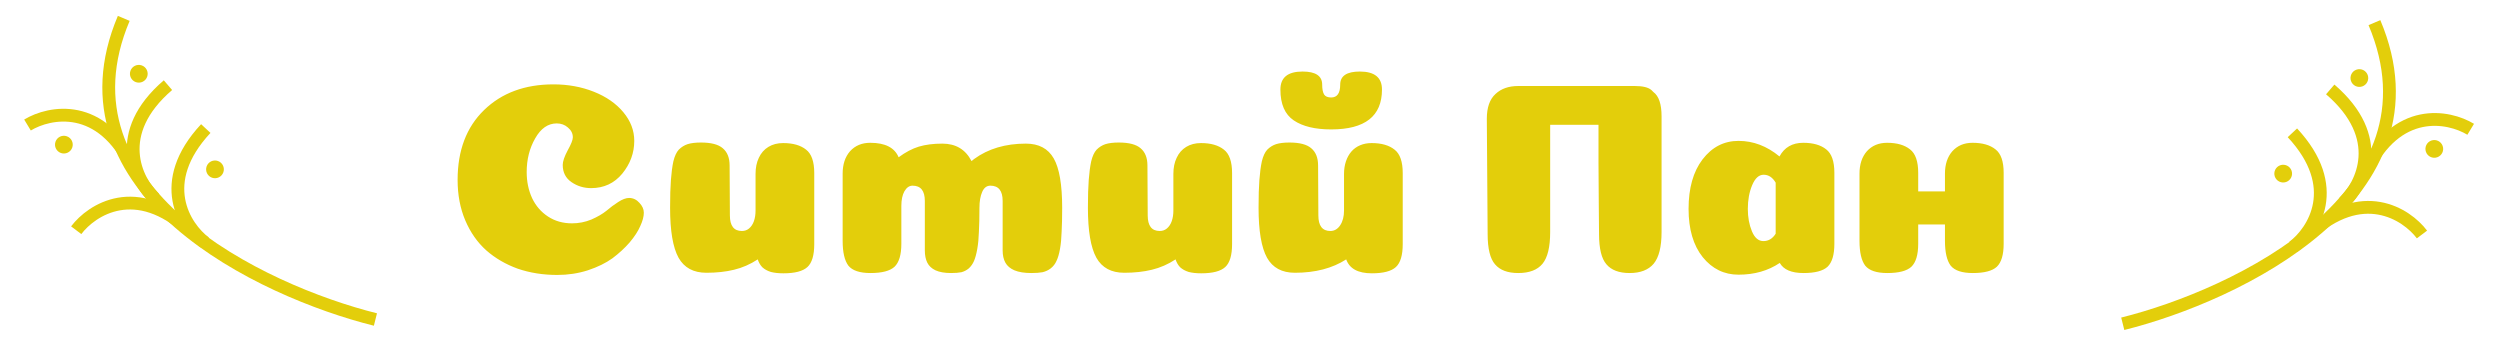 <svg width="586" height="80" viewBox="0 0 586 80" fill="none" xmlns="http://www.w3.org/2000/svg">
<path d="M134.272 32.192C134.272 31.296 133.888 30.528 133.12 29.888C132.395 29.248 131.52 28.928 130.496 28.928C128.448 28.928 126.763 30.101 125.44 32.448C124.117 34.752 123.456 37.376 123.456 40.32C123.456 42.581 123.883 44.629 124.736 46.464C125.589 48.256 126.827 49.685 128.448 50.752C130.069 51.819 131.947 52.352 134.08 52.352C135.659 52.352 137.173 52.053 138.624 51.456C140.075 50.816 141.248 50.133 142.144 49.408C143.04 48.64 143.957 47.957 144.896 47.36C145.877 46.72 146.731 46.4 147.456 46.4C148.395 46.4 149.205 46.784 149.888 47.552C150.571 48.277 150.912 49.045 150.912 49.856C150.912 50.752 150.635 51.797 150.08 52.992C149.568 54.187 148.736 55.467 147.584 56.832C146.432 58.155 145.088 59.392 143.552 60.544C142.016 61.653 140.096 62.592 137.792 63.36C135.531 64.085 133.141 64.448 130.624 64.448C127.296 64.448 124.203 63.957 121.344 62.976C118.528 61.952 116.075 60.523 113.984 58.688C111.893 56.811 110.251 54.464 109.056 51.648C107.861 48.832 107.264 45.675 107.264 42.176C107.264 35.264 109.333 29.803 113.472 25.792C117.611 21.781 123.029 19.776 129.728 19.776C133.141 19.776 136.299 20.352 139.2 21.504C142.101 22.656 144.405 24.256 146.112 26.304C147.819 28.352 148.672 30.592 148.672 33.024C148.672 35.84 147.733 38.4 145.856 40.704C143.979 42.965 141.547 44.096 138.56 44.096C136.853 44.096 135.317 43.627 133.952 42.688C132.587 41.749 131.904 40.405 131.904 38.656C131.904 37.845 132.288 36.715 133.056 35.264C133.867 33.813 134.272 32.789 134.272 32.192ZM171.085 50.496C171.085 52.928 172.024 54.144 173.901 54.144C174.541 54.144 175.096 53.952 175.565 53.568C176.077 53.141 176.461 52.565 176.717 51.84C176.973 51.115 177.101 50.283 177.101 49.344V40.768C177.101 39.317 177.357 38.059 177.869 36.992C178.381 35.883 179.128 35.029 180.109 34.432C181.09 33.835 182.242 33.536 183.565 33.536C185.869 33.536 187.661 34.048 188.941 35.072C190.221 36.053 190.861 37.888 190.861 40.576V57.216C190.861 59.819 190.328 61.611 189.261 62.592C188.194 63.573 186.317 64.064 183.629 64.064C182.477 64.064 181.496 63.957 180.685 63.744C179.874 63.488 179.213 63.125 178.701 62.656C178.232 62.187 177.869 61.568 177.613 60.8C175.864 61.952 174.008 62.763 172.045 63.232C170.125 63.701 167.97 63.936 165.581 63.936C162.552 63.936 160.376 62.763 159.053 60.416C157.73 58.027 157.069 54.123 157.069 48.704C157.069 46.016 157.133 43.84 157.261 42.176C157.389 40.469 157.581 39.019 157.837 37.824C158.136 36.587 158.562 35.669 159.117 35.072C159.714 34.475 160.397 34.048 161.165 33.792C161.976 33.536 163.021 33.408 164.301 33.408C166.69 33.408 168.397 33.856 169.421 34.752C170.488 35.648 171.021 36.992 171.021 38.784L171.085 50.496ZM235.021 47.104C235.021 44.715 234.061 43.52 232.141 43.52C231.288 43.52 230.648 44.011 230.221 44.992C229.794 45.973 229.581 47.211 229.581 48.704C229.581 50.965 229.538 52.843 229.453 54.336C229.41 55.829 229.282 57.173 229.069 58.368C228.856 59.563 228.6 60.501 228.301 61.184C228.002 61.867 227.597 62.443 227.085 62.912C226.573 63.339 225.997 63.637 225.357 63.808C224.717 63.936 223.906 64 222.925 64C221.432 64 220.216 63.787 219.277 63.36C218.381 62.933 217.741 62.336 217.357 61.568C216.973 60.8 216.781 59.84 216.781 58.688V47.104C216.781 44.715 215.821 43.52 213.901 43.52C213.133 43.52 212.493 43.968 211.981 44.864C211.512 45.717 211.277 46.848 211.277 48.256V57.152C211.277 59.712 210.744 61.504 209.677 62.528C208.61 63.509 206.733 64 204.045 64C201.528 64 199.8 63.424 198.861 62.272C197.965 61.077 197.517 59.136 197.517 56.448V40.704C197.517 38.528 198.093 36.779 199.245 35.456C200.44 34.133 202.018 33.472 203.981 33.472C207.48 33.472 209.698 34.603 210.637 36.864C212.258 35.669 213.837 34.837 215.373 34.368C216.952 33.899 218.786 33.664 220.877 33.664C224.034 33.664 226.317 35.029 227.725 37.76C227.938 37.589 228.152 37.419 228.365 37.248C231.65 34.859 235.682 33.664 240.461 33.664C243.49 33.664 245.666 34.816 246.989 37.12C248.312 39.424 248.973 43.285 248.973 48.704C248.973 50.965 248.93 52.843 248.845 54.336C248.802 55.829 248.674 57.173 248.461 58.368C248.248 59.563 247.97 60.501 247.629 61.184C247.33 61.867 246.882 62.443 246.285 62.912C245.73 63.339 245.09 63.637 244.365 63.808C243.682 63.936 242.808 64 241.741 64C240.12 64 238.797 63.787 237.773 63.36C236.792 62.933 236.088 62.336 235.661 61.568C235.234 60.8 235.021 59.84 235.021 58.688V47.104ZM269.023 50.496C269.023 52.928 269.961 54.144 271.839 54.144C272.479 54.144 273.033 53.952 273.503 53.568C274.015 53.141 274.399 52.565 274.655 51.84C274.911 51.115 275.039 50.283 275.039 49.344V40.768C275.039 39.317 275.295 38.059 275.807 36.992C276.319 35.883 277.065 35.029 278.047 34.432C279.028 33.835 280.18 33.536 281.503 33.536C283.807 33.536 285.599 34.048 286.879 35.072C288.159 36.053 288.799 37.888 288.799 40.576V57.216C288.799 59.819 288.265 61.611 287.199 62.592C286.132 63.573 284.255 64.064 281.567 64.064C280.415 64.064 279.433 63.957 278.623 63.744C277.812 63.488 277.151 63.125 276.639 62.656C276.169 62.187 275.807 61.568 275.551 60.8C273.801 61.952 271.945 62.763 269.983 63.232C268.063 63.701 265.908 63.936 263.519 63.936C260.489 63.936 258.313 62.763 256.991 60.416C255.668 58.027 255.007 54.123 255.007 48.704C255.007 46.016 255.071 43.84 255.199 42.176C255.327 40.469 255.519 39.019 255.775 37.824C256.073 36.587 256.5 35.669 257.055 35.072C257.652 34.475 258.335 34.048 259.103 33.792C259.913 33.536 260.959 33.408 262.239 33.408C264.628 33.408 266.335 33.856 267.359 34.752C268.425 35.648 268.959 36.992 268.959 38.784L269.023 50.496ZM309.023 50.496C309.023 52.928 309.961 54.144 311.839 54.144C312.777 54.144 313.545 53.696 314.143 52.8C314.74 51.904 315.039 50.752 315.039 49.344V40.768C315.039 39.701 315.188 38.72 315.487 37.824C315.785 36.928 316.212 36.16 316.767 35.52C317.321 34.88 318.004 34.389 318.815 34.048C319.625 33.707 320.521 33.536 321.503 33.536C323.807 33.536 325.599 34.048 326.879 35.072C328.159 36.053 328.799 37.888 328.799 40.576V57.216C328.799 59.819 328.265 61.611 327.199 62.592C326.132 63.573 324.255 64.064 321.567 64.064C318.324 64.064 316.319 62.976 315.551 60.8C312.308 62.891 308.297 63.936 303.519 63.936C300.489 63.936 298.313 62.763 296.991 60.416C295.668 58.027 295.007 54.123 295.007 48.704C295.007 46.016 295.071 43.84 295.199 42.176C295.327 40.469 295.519 39.019 295.775 37.824C296.073 36.587 296.5 35.669 297.055 35.072C297.652 34.475 298.335 34.048 299.103 33.792C299.913 33.536 300.959 33.408 302.239 33.408C304.628 33.408 306.335 33.856 307.359 34.752C308.425 35.648 308.959 36.992 308.959 38.784L309.023 50.496ZM312.031 22.848C313.439 22.848 314.143 21.845 314.143 19.84C314.143 17.792 315.679 16.768 318.751 16.768C322.207 16.768 323.935 18.176 323.935 20.992C323.935 27.221 319.967 30.336 312.031 30.336C308.276 30.336 305.353 29.632 303.263 28.224C301.172 26.816 300.127 24.405 300.127 20.992C300.127 18.176 301.855 16.768 305.311 16.768C308.383 16.768 309.919 17.792 309.919 19.84C309.919 20.864 310.068 21.632 310.367 22.144C310.665 22.613 311.22 22.848 312.031 22.848ZM387.487 21.504L387.103 21.12C386.377 20.48 385.076 20.16 383.199 20.16H355.871C353.652 20.16 351.881 20.779 350.559 22.016C349.193 23.253 348.511 25.195 348.511 27.84L348.703 54.848C348.703 58.261 349.279 60.629 350.431 61.952C351.583 63.317 353.396 64 355.871 64C358.473 64 360.372 63.275 361.567 61.824C362.761 60.373 363.359 57.899 363.359 54.4V29.248H374.687V38.016L374.751 47.616L374.815 54.848C374.815 58.261 375.391 60.629 376.543 61.952C377.695 63.317 379.508 64 381.983 64C384.5 64 386.377 63.275 387.615 61.824C388.852 60.331 389.471 57.856 389.471 54.4V27.264C389.471 24.405 388.831 22.507 387.551 21.568L387.487 21.504ZM407.513 64.384C404.142 64.384 401.347 63.019 399.129 60.288C396.91 57.515 395.801 53.739 395.801 48.96C395.801 44.096 396.889 40.235 399.065 37.376C401.283 34.475 404.099 33.024 407.513 33.024C410.969 33.024 414.169 34.24 417.113 36.672C418.265 34.539 420.121 33.472 422.681 33.472C424.985 33.472 426.777 33.984 428.057 35.008C429.337 35.989 429.977 37.824 429.977 40.512V57.152C429.977 59.712 429.443 61.504 428.377 62.528C427.31 63.509 425.433 64 422.745 64C419.929 64 418.073 63.211 417.177 61.632C414.446 63.467 411.225 64.384 407.513 64.384ZM416.217 42.816C415.491 41.579 414.553 40.96 413.401 40.96C412.291 40.96 411.395 41.771 410.713 43.392C410.03 45.013 409.689 46.869 409.689 48.96C409.689 50.923 410.009 52.672 410.649 54.208C411.289 55.744 412.185 56.512 413.337 56.512C414.531 56.512 415.491 55.936 416.217 54.784V42.816ZM467.738 35.008C466.458 33.984 464.666 33.472 462.362 33.472C460.399 33.472 458.821 34.133 457.626 35.456C456.474 36.779 455.898 38.528 455.898 40.704V44.864H449.626V40.512C449.626 37.824 448.986 35.989 447.706 35.008C446.426 33.984 444.634 33.472 442.33 33.472C440.367 33.472 438.789 34.133 437.594 35.456C436.442 36.779 435.866 38.528 435.866 40.704V56.448C435.866 59.136 436.314 61.077 437.21 62.272C438.149 63.424 439.877 64 442.394 64C445.082 64 446.959 63.509 448.026 62.528C449.093 61.504 449.626 59.712 449.626 57.152V52.608H455.898V56.448C455.898 59.136 456.346 61.077 457.242 62.272C458.181 63.424 459.909 64 462.426 64C465.114 64 466.991 63.509 468.058 62.528C469.125 61.504 469.658 59.712 469.658 57.152V40.512C469.658 37.824 469.018 35.989 467.738 35.008Z" fill="#E3CE0B"/>
<path d="M497.573 75.893C524.358 69.207 573.656 45.73 556.566 5.307" stroke="#E3CE0B" stroke-width="3"/>
<path d="M537.521 57.868C542.361 54.215 549.1 43.754 537.338 31.131" stroke="#E3CE0B" stroke-width="3"/>
<path d="M549.336 47.516C553.743 43.351 559.288 32.211 546.204 20.962" stroke="#E3CE0B" stroke-width="3"/>
<path d="M567.71 54.963C564.058 50.123 553.597 43.383 540.973 55.146" stroke="#E3CE0B" stroke-width="3"/>
<path d="M579.129 30.305C573.941 27.165 561.727 24.787 554.367 40.392" stroke="#E3CE0B" stroke-width="3"/>
<circle cx="535.18" cy="40.697" r="2.079" transform="rotate(-19.297 535.18 40.697)" fill="#E3CE0B"/>
<circle cx="553.035" cy="18.292" r="2.079" transform="rotate(-19.297 553.035 18.292)" fill="#E3CE0B"/>
<circle cx="570.6" cy="34.904" r="2.079" transform="rotate(-19.297 570.6 34.904)" fill="#E3CE0B"/>
<path d="M88 74.893C61.214 68.207 11.917 44.73 29.007 4.307" stroke="#E3CE0B" stroke-width="3"/>
<path d="M48.052 56.868C43.212 53.215 36.472 42.754 48.235 30.131" stroke="#E3CE0B" stroke-width="3"/>
<path d="M36.237 46.516C31.829 42.351 26.285 31.211 39.368 19.962" stroke="#E3CE0B" stroke-width="3"/>
<path d="M17.862 53.963C21.515 49.123 31.976 42.383 44.599 54.146" stroke="#E3CE0B" stroke-width="3"/>
<path d="M6.444 29.305C11.631 26.165 23.846 23.787 31.205 39.392" stroke="#E3CE0B" stroke-width="3"/>
<circle r="2.079" transform="matrix(-0.944 -0.33 -0.33 0.944 50.392 39.697)" fill="#E3CE0B"/>
<circle r="2.079" transform="matrix(-0.944 -0.33 -0.33 0.944 32.537 17.292)" fill="#E3CE0B"/>
<circle r="2.079" transform="matrix(-0.944 -0.33 -0.33 0.944 14.973 33.904)" fill="#E3CE0B"/>
</svg>
